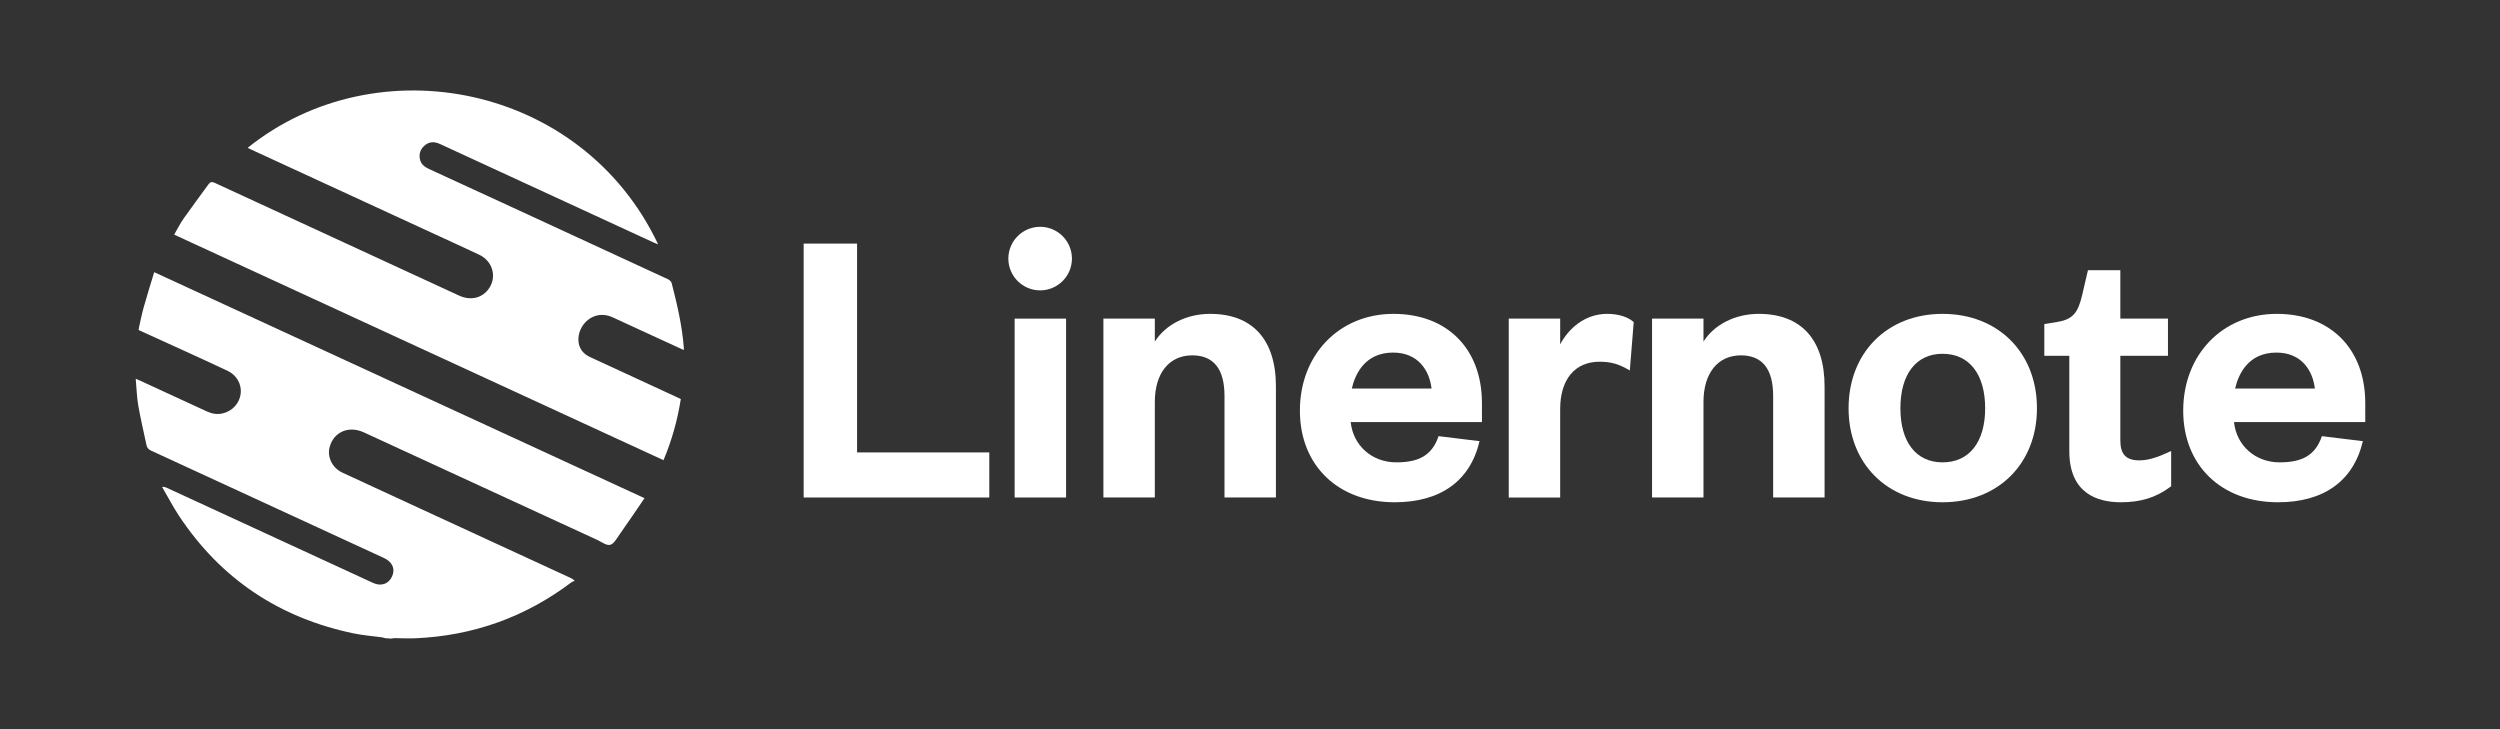 <?xml version="1.0" encoding="utf-8"?>
<!-- Generator: Adobe Illustrator 23.0.3, SVG Export Plug-In . SVG Version: 6.00 Build 0)  -->
<svg version="1.1" id="Laag_1" xmlns="http://www.w3.org/2000/svg" xmlns:xlink="http://www.w3.org/1999/xlink" x="0px" y="0px"
	 viewBox="0 0 1248 364" style="enable-background:new 0 0 1248 364;" xml:space="preserve">
<rect x="0" y="0" width="1248" height="364" fill="#333333" stroke="none"/>
<style type="text/css">
	.st0{fill:#FFFFFF;}
</style>
<g>
	<g>
		<path class="st0" d="M71.65,153.7c-0.94,3.37-1.59,6.82-2.37,10.24c-0.02,0.28-0.04,0.55-0.05,0.83
			c7.61,3.46,15.22,6.91,22.82,10.39c7.23,3.31,14.47,6.6,21.66,10.01c4.43,2.1,6.95,6.66,6.46,11.19
			c-0.53,4.89-4.11,8.88-9.04,10.02c-2.77,0.64-5.39,0.16-7.95-1.03c-11.02-5.1-22.05-10.17-33.08-15.25
			c-0.62-0.29-1.25-0.54-2.35-1.01c0.42,4.7,0.54,9.07,1.27,13.34c1.14,6.61,2.72,13.14,4.09,19.71c0.29,1.39,0.99,2.21,2.36,2.84
			c38.73,17.81,77.42,35.69,116.13,53.54c4.27,1.97,5.84,5.47,4.12,9.24c-1.73,3.79-5.46,5.08-9.47,3.24
			c-12.3-5.65-24.59-11.33-36.88-17c-22.11-10.19-44.22-20.39-66.33-30.58c-0.55-0.25-1.12-0.47-2.13-0.35
			c2.8,4.82,5.37,9.78,8.44,14.42c20.88,31.53,50.11,51,87.31,58.73c4.57,0.95,9.28,1.28,13.92,1.92c0.6,0.08,1.18,0.3,1.76,0.45
			c0.98,0.06,1.96,0.12,2.94,0.19c0.6-0.08,1.2-0.22,1.79-0.22c3.43,0.01,6.86,0.22,10.28,0.07c28.88-1.26,54.85-10.55,77.87-27.91
			c0.49-0.37,1.14-0.52,1.72-0.77c-0.97-0.89-1.45-1.14-1.95-1.37c-25.16-11.6-50.31-23.2-75.47-34.8
			c-12.86-5.93-25.74-11.84-38.57-17.82c-5.28-2.46-7.87-8.12-6.26-13.29c2.25-7.23,9.55-10.22,16.9-6.84
			c38.85,17.89,77.69,35.8,116.54,53.69c2.14,0.98,4.59,2.91,6.43,2.47c1.87-0.45,3.3-3.17,4.66-5.09
			c4.19-5.94,8.25-11.98,12.52-18.21c-81.84-37.72-163.09-75.18-244.77-112.82C75.11,142.03,73.29,147.84,71.65,153.7z"/>
		<path class="st0" d="M294.56,178.25c-3.37-1.56-5.49-4.19-5.79-7.85c-0.67-8.18,7.59-16.26,16.91-12.06
			c4.96,2.24,9.89,4.55,14.83,6.83c6.84,3.14,13.67,6.28,20.87,9.59c-0.02-0.73-0.01-1.07-0.04-1.4
			c-0.85-10.89-3.32-21.48-6.04-32.02c-0.2-0.76-1.06-1.58-1.83-1.93c-23.36-10.83-46.74-21.61-70.13-32.4
			c-16.41-7.57-32.82-15.15-49.25-22.68c-2.22-1.02-3.96-2.42-4.47-4.87c-0.59-2.83,0.35-5.24,2.59-7.03
			c2.32-1.85,4.84-1.74,7.48-0.52c35.48,16.38,70.97,32.73,106.46,49.09c0.7,0.32,1.42,0.59,2.39,0.99
			c-37.8-80.05-140.42-100-204.9-48.2c0.45,0.23,0.87,0.46,1.3,0.66c30.1,13.88,60.21,27.75,90.31,41.63
			c7.98,3.68,15.99,7.32,23.94,11.07c7.09,3.34,9.11,11.77,4.31,17.64c-3.46,4.24-8.92,5.27-14.43,2.73
			c-40.62-18.73-81.25-37.45-121.85-56.22c-1.41-0.65-2.25-0.54-3.14,0.7c-4.11,5.69-8.34,11.29-12.37,17.03
			c-1.77,2.52-3.14,5.31-4.77,8.1c81.58,37.6,162.86,75.07,244.28,112.6c4.18-9.98,6.99-20.06,8.63-30.52
			c-0.86-0.41-1.61-0.78-2.37-1.13C323.2,191.46,308.87,184.86,294.56,178.25z"/>
	</g>
	<g>
		<polygon class="st0" points="427.85,121.6 401.19,121.6 401.19,248.35 493.85,248.35 493.85,225.85 427.85,225.85 		"/>
		<rect x="506.51" y="159.06" class="st0" width="25.67" height="89.29"/>
		<path class="st0" d="M604.09,156.68c-11.77,0-22.19,5.32-27.6,13.83v-11.45h-25.67v89.29h25.67v-47.72
			c0-14.33,7.16-23.24,18.68-23.24c10.68,0,16.1,6.82,16.1,20.26v50.69h25.67V192.9C636.94,169.55,625.27,156.68,604.09,156.68z"/>
		<path class="st0" d="M718.14,217.73c-3.3,9.7-10.01,13.08-21.11,13.08c-12.14,0-21.56-8.4-22.76-20.11h65.52v-9.47
			c0-27.06-17.33-44.55-44.15-44.55c-27.08,0-46.73,20.32-46.73,48.31c0,27.36,19.02,45.74,47.32,45.74
			c22.57,0,37.64-10.39,42.36-30.5 M674.82,193.94c1.68-7.18,6.54-17.93,20.63-17.93c12.63,0,18.14,9.08,19.18,17.93H674.82z"/>
		<path class="st0" d="M802.27,156.68c-11.02,0-19.3,7.29-23.43,15.27v-12.89h-25.67v89.29h25.67V204.2
			c0-14.8,7.35-23.63,19.67-23.63c5.3,0,9.17,1.02,13.81,3.64l1.29,0.73l1.94-24.15l-0.37-0.31
			C812.32,158.06,807.62,156.68,802.27,156.68z"/>
		<path class="st0" d="M877.97,156.68c-11.77,0-22.19,5.32-27.59,13.83v-11.45h-25.67v89.29h25.67v-47.72
			c0-14.33,7.16-23.24,18.68-23.24c10.68,0,16.1,6.82,16.1,20.26v50.69h25.67V192.9C910.83,169.55,899.16,156.68,877.97,156.68z"/>
		<path class="st0" d="M969.73,156.68c-27.63,0-46.92,19.38-46.92,47.12c0,27.63,19.3,46.93,46.92,46.93
			c27.75,0,47.12-19.3,47.12-46.93C1016.85,176.06,997.48,156.68,969.73,156.68z M990.99,203.81c0,16.91-7.95,27-21.26,27
			c-13.18,0-21.05-10.09-21.05-27c0-17.03,7.87-27.2,21.05-27.2C983.04,176.61,990.99,186.77,990.99,203.81z"/>
		<path class="st0" d="M1068.03,229.82c-6.7,0-9.56-2.98-9.56-9.96V177.6h23.78v-18.54h-23.78v-24.18h-16.16l-2.94,12.61
			c-1.97,8.06-4.18,11.87-12.12,13.17l-6.73,1.12v15.82H1033v47.61c0,21.09,13.99,25.52,25.72,25.52c9.99,0,17.63-2.38,24.74-7.72
			l0.38-0.28v-17.6l-1.34,0.62C1078.13,227.76,1073,229.82,1068.03,229.82z"/>
		<path class="st0" d="M1159.09,217.73c-3.3,9.7-10,13.08-21.11,13.08c-12.14,0-21.56-8.4-22.76-20.11h65.52v-9.47
			c0-27.06-17.33-44.55-44.15-44.55c-27.08,0-46.73,20.32-46.73,48.31c0,27.36,19.02,45.74,47.32,45.74
			c22.57,0,37.64-10.39,42.36-30.5 M1136.4,176.01c12.63,0,18.14,9.08,19.18,17.93h-39.81
			C1117.45,186.76,1122.31,176.01,1136.4,176.01z"/>
		<path class="st0" d="M519.24,113.22c-8.75,0-15.87,7.12-15.87,15.87s7.12,15.87,15.87,15.87c8.75,0,15.87-7.12,15.87-15.87
			S527.99,113.22,519.24,113.22z"/>
	</g>
</g>
</svg>
